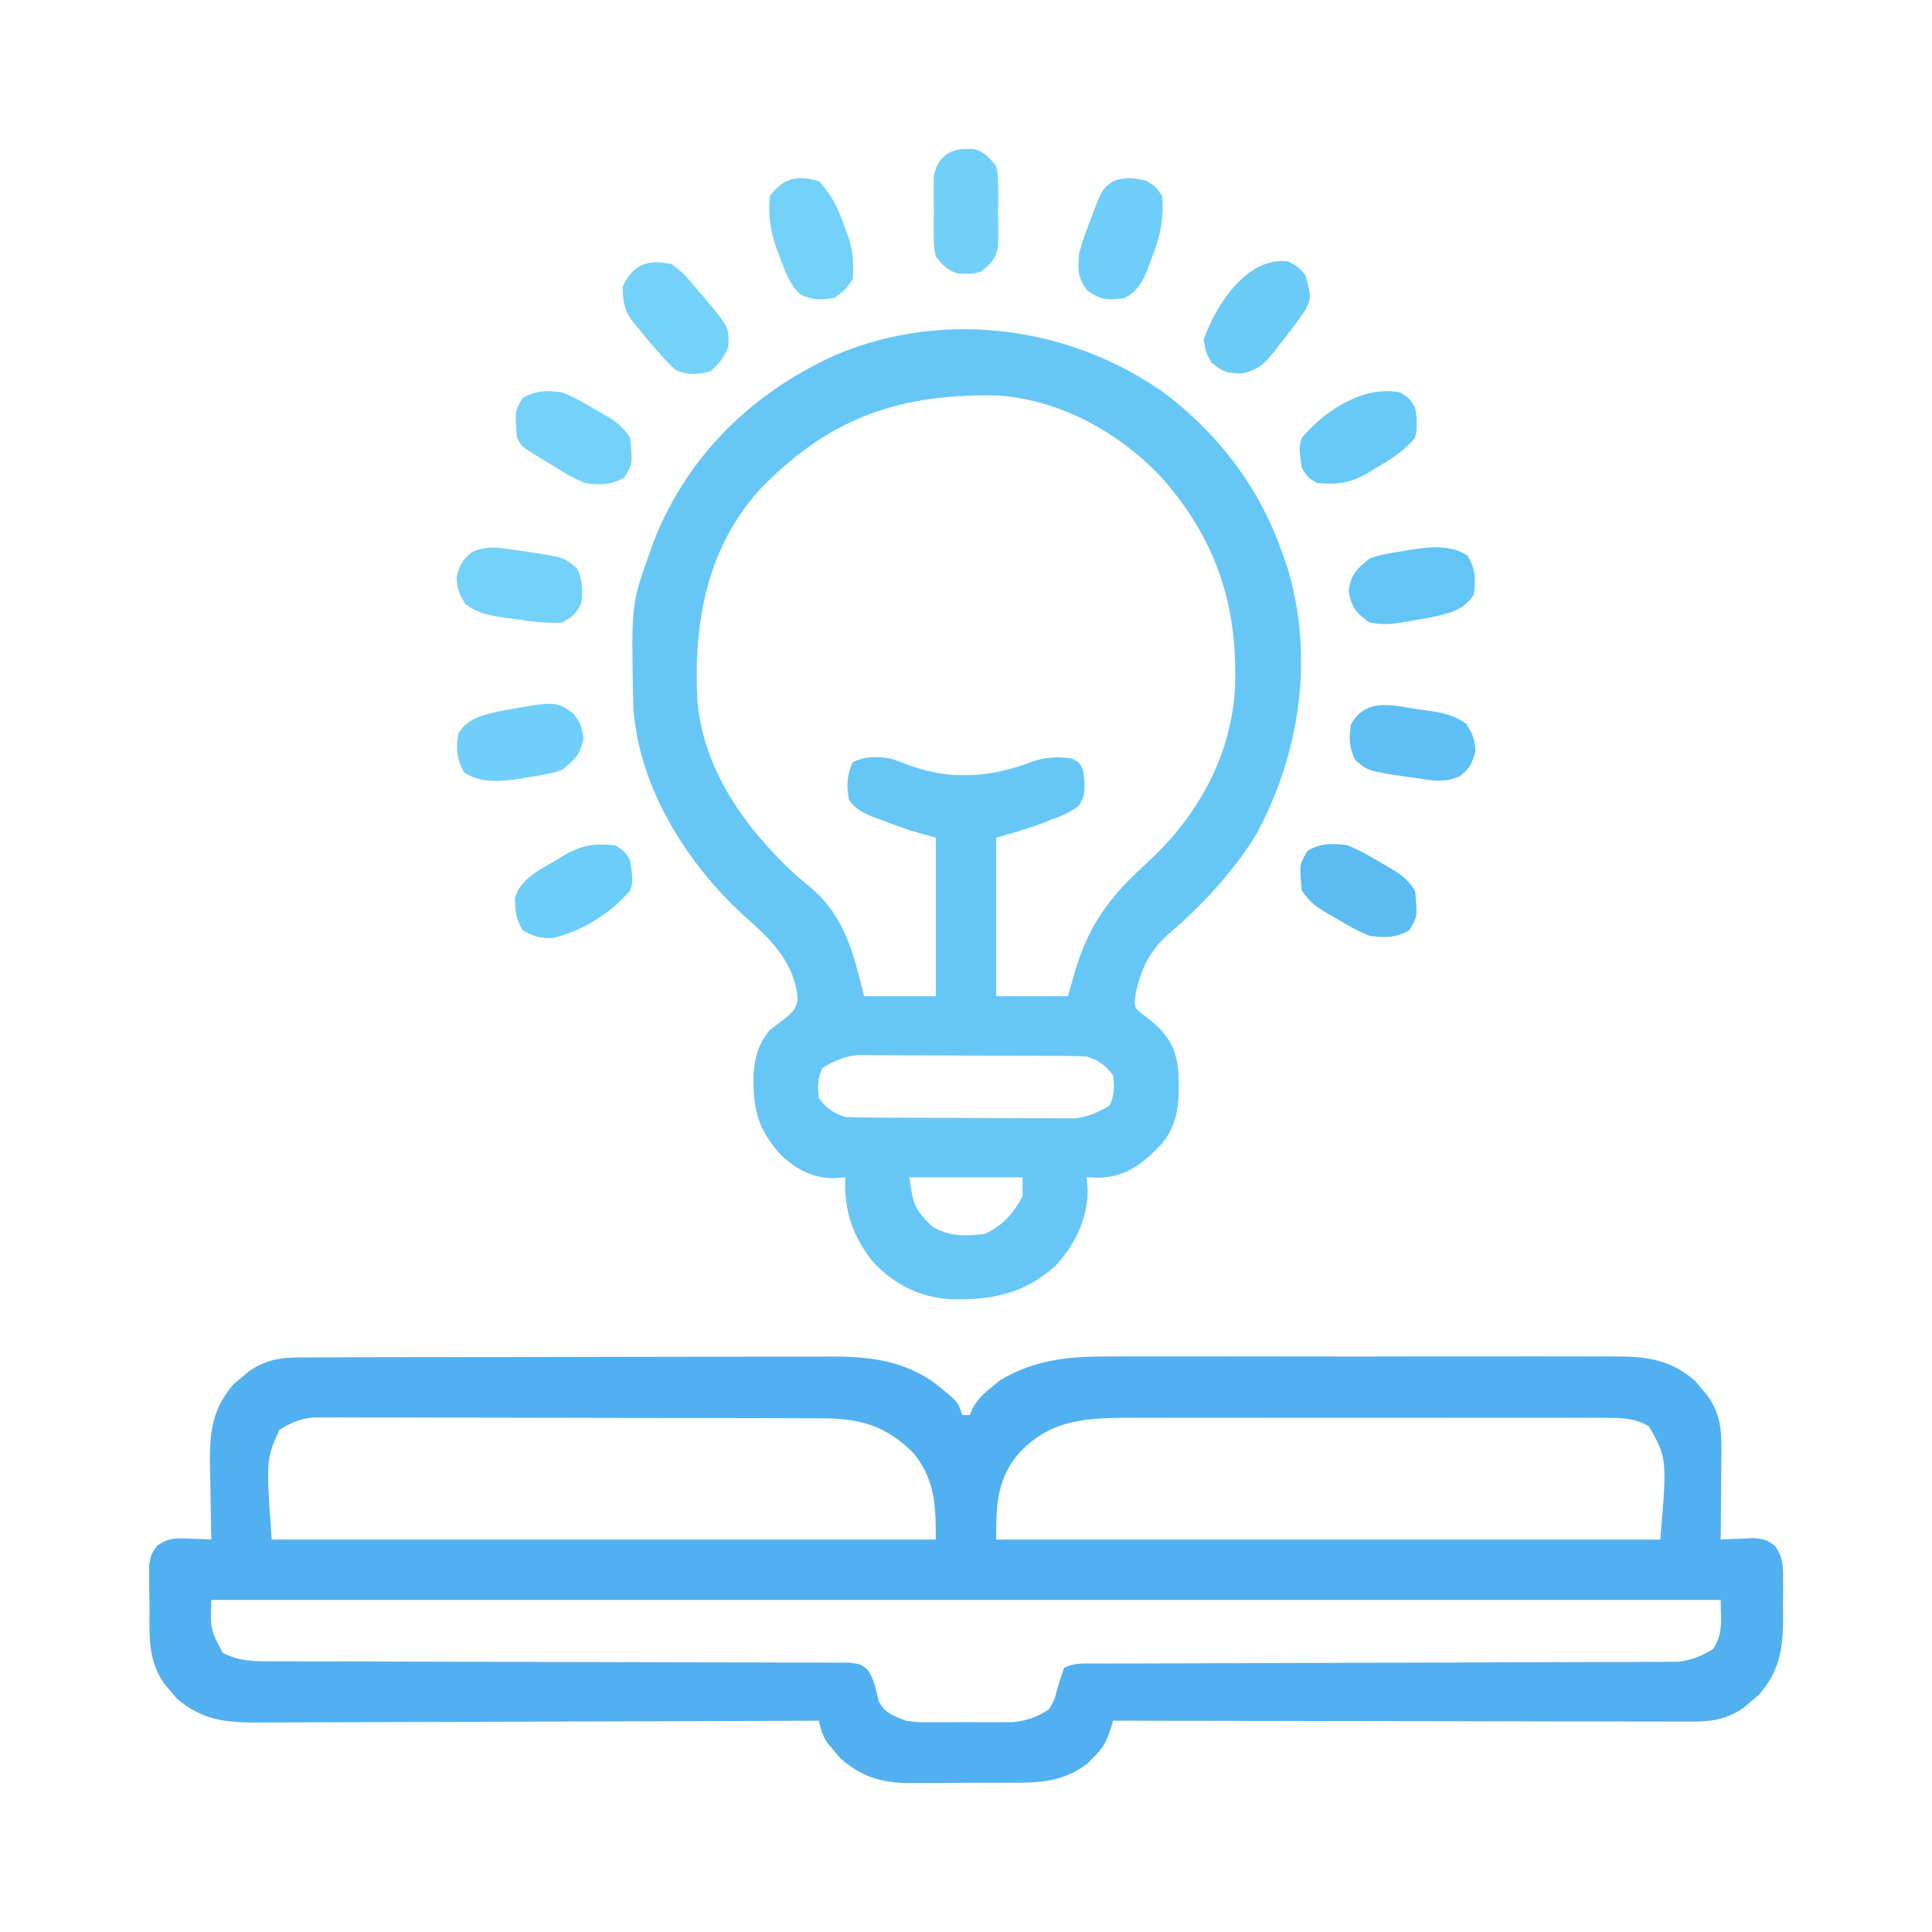 <?xml version="1.0" encoding="UTF-8"?>
<svg version="1.1" xmlns="http://www.w3.org/2000/svg" width="512" height="512">
<path d="M0 0 C0.975 -0.007 0.975 -0.007 1.969 -0.014 C4.139 -0.026 6.309 -0.025 8.479 -0.023 C10.038 -0.029 11.598 -0.036 13.157 -0.043 C17.388 -0.061 21.62 -0.066 25.852 -0.067 C28.499 -0.069 31.146 -0.073 33.794 -0.078 C43.039 -0.097 52.285 -0.105 61.531 -0.103 C70.131 -0.102 78.732 -0.123 87.332 -0.155 C94.729 -0.181 102.125 -0.192 109.522 -0.19 C113.934 -0.19 118.345 -0.195 122.757 -0.217 C126.912 -0.236 131.067 -0.236 135.222 -0.222 C136.739 -0.22 138.257 -0.224 139.774 -0.236 C151.049 -0.321 161.106 0.792 170.024 8.33 C170.841 9.002 171.658 9.673 172.5 10.365 C174.399 12.267 174.399 12.267 175.399 15.267 C176.059 15.267 176.719 15.267 177.399 15.267 C177.647 14.68 177.896 14.092 178.152 13.486 C179.585 10.936 181.051 9.586 183.336 7.767 C184.026 7.2 184.715 6.633 185.426 6.049 C194.988 0.319 204.328 -0.314 215.208 -0.25 C216.773 -0.256 218.338 -0.263 219.903 -0.271 C224.122 -0.29 228.34 -0.283 232.559 -0.27 C236.989 -0.26 241.419 -0.269 245.849 -0.275 C253.282 -0.283 260.715 -0.273 268.148 -0.254 C276.729 -0.232 285.309 -0.239 293.889 -0.261 C301.275 -0.28 308.662 -0.282 316.048 -0.272 C320.451 -0.265 324.854 -0.264 329.258 -0.278 C333.395 -0.289 337.533 -0.281 341.671 -0.258 C343.185 -0.253 344.699 -0.254 346.213 -0.263 C355.387 -0.312 362.432 -0.085 369.641 6.232 C370.18 6.883 370.718 7.534 371.274 8.205 C371.828 8.853 372.382 9.502 372.953 10.17 C376.201 14.884 376.641 18.864 376.594 24.537 C376.59 25.558 376.59 25.558 376.585 26.601 C376.574 28.761 376.549 30.92 376.524 33.08 C376.513 34.551 376.504 36.021 376.496 37.492 C376.474 41.084 376.44 44.676 376.399 48.267 C377.218 48.221 378.038 48.175 378.883 48.127 C379.961 48.091 381.038 48.055 382.149 48.017 C383.216 47.971 384.283 47.925 385.383 47.877 C388.399 48.267 388.399 48.267 390.756 49.907 C392.832 52.891 392.914 54.665 392.93 58.283 C392.935 59.452 392.94 60.621 392.945 61.826 C392.93 63.044 392.914 64.262 392.899 65.517 C392.914 66.72 392.929 67.923 392.945 69.162 C392.909 77.457 391.954 83.21 386.434 89.51 C385.783 90.048 385.132 90.587 384.461 91.142 C383.813 91.697 383.164 92.251 382.496 92.822 C377.99 95.927 374.146 96.516 368.723 96.508 C367.737 96.51 367.737 96.51 366.73 96.513 C364.534 96.516 362.339 96.505 360.143 96.494 C358.566 96.494 356.989 96.494 355.412 96.495 C351.136 96.496 346.859 96.484 342.583 96.47 C338.112 96.458 333.641 96.457 329.17 96.454 C320.706 96.448 312.241 96.432 303.777 96.411 C294.14 96.389 284.503 96.378 274.866 96.368 C255.043 96.347 235.221 96.312 215.399 96.267 C215.099 97.216 214.8 98.164 214.491 99.142 C213.409 102.238 212.514 103.694 210.211 105.955 C209.661 106.516 209.11 107.076 208.543 107.654 C202.298 112.352 196.5 112.725 188.934 112.701 C187.942 112.706 186.949 112.712 185.927 112.717 C183.837 112.723 181.747 112.722 179.657 112.713 C176.474 112.705 173.294 112.734 170.111 112.765 C168.073 112.767 166.035 112.767 163.996 112.764 C163.053 112.775 162.11 112.786 161.139 112.798 C153.917 112.722 148.592 111.072 143.121 106.267 C142.573 105.607 142.025 104.947 141.461 104.267 C140.895 103.607 140.329 102.947 139.746 102.267 C138.363 100.214 137.928 98.656 137.399 96.267 C136.581 96.271 135.764 96.275 134.922 96.279 C115.024 96.367 95.127 96.433 75.229 96.475 C65.606 96.495 55.984 96.523 46.361 96.569 C37.973 96.609 29.585 96.635 21.197 96.644 C16.756 96.649 12.316 96.661 7.876 96.69 C3.693 96.718 -0.489 96.726 -4.672 96.72 C-6.204 96.721 -7.736 96.729 -9.268 96.744 C-18.506 96.832 -25.581 96.667 -32.844 90.303 C-33.382 89.652 -33.921 89.001 -34.476 88.33 C-35.031 87.682 -35.585 87.033 -36.156 86.365 C-40.582 79.941 -39.969 73.222 -39.976 65.705 C-40.001 64.473 -40.025 63.242 -40.051 61.973 C-40.055 60.79 -40.058 59.607 -40.062 58.389 C-40.071 57.31 -40.079 56.232 -40.087 55.121 C-39.601 52.267 -39.601 52.267 -37.963 49.9 C-34.902 47.784 -33.037 47.857 -29.351 48.017 C-28.274 48.054 -27.196 48.09 -26.086 48.127 C-25.266 48.173 -24.446 48.22 -23.601 48.267 C-23.622 47.37 -23.643 46.473 -23.665 45.549 C-23.734 42.186 -23.783 38.825 -23.821 35.462 C-23.841 34.013 -23.868 32.564 -23.903 31.116 C-24.124 21.708 -24.18 14.492 -17.637 7.025 C-16.986 6.486 -16.335 5.948 -15.664 5.392 C-15.016 4.838 -14.367 4.284 -13.699 3.713 C-9.225 0.63 -5.383 0.016 0 0 Z M-5.601 19.267 C-9.087 27.084 -9.087 27.084 -7.601 48.267 C50.479 48.267 108.559 48.267 168.399 48.267 C168.399 39.281 168.257 32.393 162.399 25.267 C155.184 18.104 148.385 16.156 138.251 16.127 C137.039 16.121 135.828 16.116 134.58 16.11 C133.265 16.109 131.949 16.107 130.594 16.106 C129.184 16.102 127.774 16.097 126.364 16.091 C122.546 16.078 118.728 16.072 114.91 16.067 C112.523 16.064 110.136 16.06 107.749 16.056 C100.275 16.042 92.801 16.032 85.327 16.029 C76.708 16.024 68.089 16.006 59.47 15.978 C52.8 15.956 46.13 15.946 39.46 15.944 C35.479 15.943 31.498 15.938 27.518 15.92 C23.775 15.903 20.032 15.901 16.289 15.91 C14.265 15.911 12.241 15.897 10.217 15.883 C8.4 15.891 8.4 15.891 6.546 15.9 C5.498 15.898 4.449 15.897 3.369 15.895 C-0.237 16.347 -2.559 17.281 -5.601 19.267 Z M190.149 25.705 C184.468 32.675 184.399 39.413 184.399 48.267 C242.479 48.267 300.559 48.267 360.399 48.267 C362.187 26.727 362.187 26.727 357.399 18.267 C353.783 16.142 350.529 16.016 346.391 16.013 C345.186 16.008 343.98 16.002 342.738 15.996 C341.424 16 340.109 16.004 338.755 16.009 C337.35 16.006 335.945 16.002 334.54 15.998 C330.73 15.989 326.92 15.992 323.11 15.999 C319.116 16.004 315.122 15.999 311.127 15.996 C304.416 15.992 297.704 15.997 290.992 16.007 C283.248 16.018 275.504 16.014 267.76 16.003 C261.101 15.994 254.442 15.993 247.783 15.998 C243.81 16.001 239.838 16.001 235.865 15.995 C232.126 15.989 228.386 15.993 224.647 16.005 C222.632 16.008 220.616 16.003 218.601 15.996 C207.236 16.049 198.149 16.837 190.149 25.705 Z M-23.601 64.267 C-23.855 72.075 -23.855 72.075 -20.601 78.267 C-16.636 80.348 -13.229 80.52 -8.794 80.526 C-8.122 80.529 -7.451 80.533 -6.758 80.537 C-4.514 80.547 -2.271 80.543 -0.027 80.539 C1.585 80.543 3.196 80.548 4.808 80.555 C8.275 80.566 11.741 80.571 15.208 80.572 C20.687 80.574 26.165 80.592 31.644 80.613 C45.249 80.662 58.855 80.693 72.46 80.714 C83.039 80.731 93.619 80.754 104.198 80.797 C109.648 80.819 115.097 80.827 120.546 80.825 C123.931 80.827 127.316 80.841 130.701 80.858 C132.273 80.864 133.846 80.864 135.419 80.859 C137.561 80.853 139.703 80.865 141.845 80.882 C143.045 80.884 144.246 80.886 145.482 80.888 C148.399 81.267 148.399 81.267 150.262 82.657 C152.082 85.236 152.548 88.073 153.262 91.111 C154.956 94.325 157.076 94.905 160.399 96.267 C163.969 96.724 163.969 96.724 167.774 96.666 C168.805 96.67 168.805 96.67 169.857 96.675 C171.303 96.677 172.748 96.671 174.193 96.659 C176.393 96.642 178.59 96.658 180.789 96.678 C182.201 96.676 183.612 96.672 185.024 96.666 C186.295 96.662 187.566 96.659 188.875 96.656 C192.712 96.233 195.137 95.306 198.399 93.267 C199.887 90.629 199.887 90.629 200.649 87.642 C201.189 85.837 201.763 84.041 202.399 82.267 C205.243 80.845 207.644 81.136 210.825 81.129 C211.492 81.127 212.159 81.124 212.846 81.121 C215.093 81.112 217.339 81.111 219.585 81.11 C221.191 81.105 222.798 81.1 224.404 81.094 C227.869 81.083 231.334 81.075 234.799 81.068 C240.278 81.058 245.758 81.037 251.237 81.015 C266.82 80.953 282.404 80.899 297.987 80.866 C306.59 80.848 315.192 80.819 323.794 80.778 C328.347 80.757 332.9 80.742 337.453 80.739 C341.738 80.737 346.022 80.721 350.307 80.695 C351.878 80.688 353.449 80.686 355.021 80.689 C357.169 80.693 359.316 80.678 361.464 80.659 C362.666 80.656 363.867 80.653 365.105 80.649 C368.807 80.22 371.226 79.196 374.399 77.267 C377.179 72.844 376.399 69.906 376.399 64.267 C244.399 64.267 112.399 64.267 -23.601 64.267 Z " fill="#51B0F0" transform="translate(79.601,359.733)"/>
<path d="M0 0 C14.135 11.151 24.345 24.884 30.25 41.969 C30.643 43.089 31.036 44.209 31.441 45.363 C38.553 69.027 34.829 94.427 23.25 115.969 C17.024 126.045 8.943 134.791 -0.031 142.465 C-5.026 146.835 -7.246 151.599 -8.75 157.969 C-9.217 161.884 -9.217 161.884 -7.105 163.645 C-6.39 164.185 -5.675 164.725 -4.938 165.281 C0.099 169.525 1.946 172.749 2.559 179.242 C2.806 186.272 2.78 192.328 -1.75 197.969 C-6.769 203.239 -11.1 206.849 -18.562 207.094 C-19.614 207.053 -20.666 207.011 -21.75 206.969 C-21.668 208.083 -21.585 209.196 -21.5 210.344 C-21.527 217.997 -24.875 224.9 -30.047 230.438 C-38.27 237.831 -46.984 239.551 -57.762 239.281 C-66.147 238.807 -73.153 235.194 -78.75 228.969 C-84.036 221.94 -86.052 215.722 -85.75 206.969 C-86.74 207.051 -87.73 207.134 -88.75 207.219 C-94.393 207.173 -98.669 204.924 -102.742 201.098 C-109.072 194.151 -110.225 188.784 -110.059 179.418 C-109.65 174.847 -108.679 171.529 -105.75 167.969 C-104.5 166.963 -103.228 165.984 -101.938 165.031 C-99.799 163.334 -98.869 162.587 -98.348 159.879 C-98.998 150.125 -105.591 143.782 -112.562 137.656 C-127.86 123.696 -140.578 103.462 -141.927 82.177 C-142.472 55.121 -142.472 55.121 -137.75 41.969 C-137.326 40.775 -136.902 39.581 -136.465 38.352 C-127.469 15.448 -109.965 -1.376 -87.7 -11.222 C-58.869 -23.183 -24.946 -18.426 0 0 Z M-109.023 25.367 C-122.603 41.028 -125.905 60.161 -124.961 80.294 C-123.476 99.083 -112.153 114.555 -98.75 126.969 C-97.357 128.139 -95.962 129.306 -94.562 130.469 C-85.726 138.127 -83.495 147.988 -80.75 158.969 C-74.48 158.969 -68.21 158.969 -61.75 158.969 C-61.75 145.109 -61.75 131.249 -61.75 116.969 C-64.06 116.309 -66.37 115.649 -68.75 114.969 C-71.011 114.187 -73.261 113.375 -75.5 112.531 C-76.609 112.12 -77.717 111.709 -78.859 111.285 C-81.527 110.07 -83.064 109.335 -84.75 106.969 C-85.461 103.509 -85.335 100.139 -83.75 96.969 C-80.418 95.303 -77.338 95.416 -73.75 95.969 C-71.905 96.602 -70.072 97.272 -68.25 97.969 C-57.409 101.801 -47.002 100.933 -36.379 96.871 C-32.555 95.559 -29.755 95.459 -25.75 95.969 C-23.75 96.969 -23.75 96.969 -22.75 98.969 C-22.248 102.409 -21.791 105.623 -23.883 108.559 C-26.421 110.475 -29.021 111.426 -32 112.531 C-33.098 112.945 -34.197 113.359 -35.328 113.785 C-38.761 114.973 -42.257 115.971 -45.75 116.969 C-45.75 130.829 -45.75 144.689 -45.75 158.969 C-39.48 158.969 -33.21 158.969 -26.75 158.969 C-25.698 155.318 -25.698 155.318 -24.625 151.594 C-20.797 139.282 -15.198 132.194 -5.72 123.571 C7.674 111.298 16.635 95.226 17.566 76.852 C18.23 55.175 12.524 37.826 -1.961 21.473 C-13.128 9.601 -28.58 1.036 -45.099 -0.208 C-71.772 -0.882 -90.686 6.022 -109.023 25.367 Z M-91.75 177.969 C-93.17 180.81 -93.065 182.824 -92.75 185.969 C-90.518 188.817 -89.2 189.819 -85.75 190.969 C-83.712 191.073 -81.67 191.117 -79.63 191.13 C-77.737 191.144 -77.737 191.144 -75.806 191.159 C-74.427 191.164 -73.047 191.168 -71.668 191.172 C-70.252 191.178 -68.836 191.183 -67.419 191.189 C-64.449 191.2 -61.479 191.205 -58.51 191.209 C-54.713 191.214 -50.917 191.238 -47.121 191.267 C-44.195 191.286 -41.268 191.291 -38.342 191.292 C-36.943 191.295 -35.544 191.303 -34.145 191.317 C-32.183 191.334 -30.221 191.33 -28.259 191.325 C-26.587 191.331 -26.587 191.331 -24.881 191.336 C-21.266 190.912 -18.854 189.842 -15.75 187.969 C-14.33 185.128 -14.435 183.114 -14.75 179.969 C-16.982 177.121 -18.3 176.119 -21.75 174.969 C-23.788 174.865 -25.83 174.82 -27.87 174.808 C-29.763 174.793 -29.763 174.793 -31.694 174.779 C-33.073 174.774 -34.453 174.769 -35.832 174.766 C-37.248 174.76 -38.664 174.754 -40.081 174.748 C-43.051 174.738 -46.021 174.732 -48.99 174.729 C-52.787 174.723 -56.583 174.699 -60.379 174.671 C-63.305 174.652 -66.232 174.647 -69.158 174.645 C-70.557 174.642 -71.956 174.634 -73.355 174.621 C-75.317 174.604 -77.279 174.608 -79.241 174.612 C-80.913 174.607 -80.913 174.607 -82.619 174.601 C-86.234 175.026 -88.646 176.096 -91.75 177.969 Z M-68.75 206.969 C-67.684 214.427 -67.557 215.161 -62.75 219.969 C-58.295 222.705 -53.831 222.612 -48.75 221.969 C-43.9 219.633 -41.265 216.709 -38.75 211.969 C-38.75 210.319 -38.75 208.669 -38.75 206.969 C-48.65 206.969 -58.55 206.969 -68.75 206.969 Z " fill="#66C7F6" transform="translate(309.75,105.031)"/>
<path d="M0 0 C2.833 1.923 4.847 4.358 7 7 C7.969 8.118 7.969 8.118 8.957 9.258 C15.236 16.803 15.236 16.803 15 22 C13.778 24.83 12.669 26.474 10.25 28.375 C6.774 29.341 4.256 29.526 1 28 C-2.337 24.933 -5.171 21.534 -8 18 C-8.73 17.139 -9.459 16.278 -10.211 15.391 C-12.588 12.214 -12.93 9.942 -13 6 C-10.284 0.052 -6.402 -1.385 0 0 Z " fill="#74D2F8" transform="translate(178,70)"/>
<path d="M0 0 C1.45 0.193 1.45 0.193 2.93 0.391 C6.745 1.002 9.382 1.563 12.562 3.812 C14.233 6.355 14.852 7.957 15 11 C14.236 14.209 13.48 15.612 10.906 17.691 C7.108 19.402 4.107 18.956 0.125 18.312 C-0.557 18.22 -1.239 18.128 -1.941 18.033 C-13.411 16.384 -13.411 16.384 -16.938 13.312 C-18.485 9.945 -18.514 7.663 -18 4 C-13.934 -3.228 -7.071 -1.083 0 0 Z " fill="#5EBFF4" transform="translate(376,188)"/>
<path d="M0 0 C2.062 2.938 2.062 2.938 2.688 6.438 C1.885 10.931 0.598 12.096 -2.938 14.938 C-5.684 15.949 -8.422 16.398 -11.312 16.812 C-12.407 17.006 -12.407 17.006 -13.523 17.203 C-18.665 18.029 -24.22 18.659 -28.812 15.75 C-30.944 12.316 -31.167 9.169 -30.438 5.25 C-27.721 1.062 -23.684 0.316 -19.055 -0.688 C-4.675 -3.282 -4.675 -3.282 0 0 Z " fill="#70CFF8" transform="translate(151.938,189.062)"/>
<path d="M0 0 C2.131 3.434 2.354 6.581 1.625 10.5 C-1.092 14.688 -5.129 15.434 -9.758 16.438 C-21.132 18.49 -21.132 18.49 -25.875 17.812 C-29.567 15.22 -30.704 13.771 -31.5 9.312 C-30.698 4.819 -29.411 3.654 -25.875 0.812 C-23.128 -0.199 -20.39 -0.648 -17.5 -1.062 C-16.77 -1.191 -16.041 -1.32 -15.289 -1.453 C-10.147 -2.279 -4.593 -2.909 0 0 Z " fill="#63C5F6" transform="translate(388.875,147.188)"/>
<path d="M0 0 C0.682 0.092 1.364 0.184 2.066 0.279 C13.536 1.929 13.536 1.929 17.062 5 C18.61 8.367 18.639 10.65 18.125 14.312 C16.438 17.312 16.438 17.312 13.125 19.312 C8.702 19.547 4.493 18.981 0.125 18.312 C-0.842 18.184 -1.809 18.055 -2.805 17.922 C-6.62 17.311 -9.257 16.75 -12.438 14.5 C-14.108 11.958 -14.727 10.356 -14.875 7.312 C-14.111 4.103 -13.355 2.7 -10.781 0.621 C-6.983 -1.089 -3.982 -0.644 0 0 Z " fill="#73D1F8" transform="translate(135.875,145.688)"/>
<path d="M0 0 C2.226 0.907 3.348 1.87 4.84 3.75 C6.378 9.684 6.378 9.684 4.676 13.055 C2.447 16.327 0.092 19.433 -2.41 22.5 C-2.863 23.089 -3.315 23.678 -3.781 24.285 C-6.425 27.506 -7.671 28.623 -11.844 29.707 C-15.738 29.757 -17.251 29.327 -20.16 26.75 C-21.66 24 -21.66 24 -22.16 20.75 C-19.093 11.773 -10.695 -1.275 0 0 Z " fill="#6ACBF7" transform="translate(341.16,69.25)"/>
<path d="M0 0 C2.375 1.562 2.375 1.562 4 4 C4.459 10.102 3.471 14.659 1.25 20.312 C0.997 21.014 0.745 21.716 0.484 22.439 C-1.006 26.349 -2.22 29.026 -6 31 C-10.396 31.639 -12.271 31.512 -15.938 28.938 C-18.561 25.201 -18.359 23.516 -18 19 C-17.266 16.163 -16.262 13.474 -15.188 10.75 C-14.926 10.044 -14.665 9.337 -14.396 8.609 C-11.9 2.101 -11.9 2.101 -9 0 C-5.416 -1.195 -3.631 -0.963 0 0 Z " fill="#6ECEF8" transform="translate(304,48)"/>
<path d="M0 0 C2.99 1.131 5.645 2.661 8.375 4.312 C9.085 4.717 9.796 5.121 10.527 5.537 C13.925 7.52 15.764 8.646 18 12 C18.658 18.904 18.658 18.904 16.5 22.5 C13.03 24.582 9.907 24.565 6 24 C3.01 22.869 0.355 21.339 -2.375 19.688 C-3.085 19.283 -3.796 18.879 -4.527 18.463 C-7.925 16.48 -9.764 15.354 -12 12 C-12.658 5.096 -12.658 5.096 -10.5 1.5 C-7.03 -0.582 -3.907 -0.565 0 0 Z " fill="#5ABCF3" transform="translate(357,224)"/>
<path d="M0 0 C2.5 1.5 2.5 1.5 4 4 C4.547 6.78 4.73 9.252 4 12 C1.049 15.639 -2.745 17.92 -6.75 20.25 C-7.333 20.614 -7.915 20.977 -8.516 21.352 C-13.197 24.082 -16.596 24.479 -22 24 C-24.5 22.5 -24.5 22.5 -26 20 C-26.774 14.582 -26.774 14.582 -26 12 C-19.902 4.834 -9.683 -1.937 0 0 Z " fill="#66C9F7" transform="translate(371,104)"/>
<path d="M0 0 C3.425 3.604 5.099 7.218 6.75 11.875 C7.178 13.048 7.606 14.221 8.047 15.43 C9.044 19.165 9.32 22.153 9 26 C6.938 28.938 6.938 28.938 4 31 C0.468 31.496 -1.82 31.617 -5.012 29.949 C-7.831 27.185 -8.94 23.952 -10.25 20.312 C-10.518 19.63 -10.786 18.947 -11.062 18.244 C-12.888 13.311 -13.413 9.258 -13 4 C-9.377 -0.872 -5.737 -1.639 0 0 Z " fill="#74D1F8" transform="translate(217,48)"/>
<path d="M0 0 C2.5 1.5 2.5 1.5 4 4 C4.774 9.418 4.774 9.418 4 12 C-1.143 18.044 -8.722 22.755 -16.484 24.586 C-19.682 24.742 -21.768 24.139 -24.5 22.5 C-26.303 19.495 -26.477 17.443 -26.531 14 C-25.153 8.811 -19.603 6.283 -15.25 3.75 C-14.667 3.386 -14.085 3.023 -13.484 2.648 C-8.803 -0.082 -5.404 -0.479 0 0 Z " fill="#6CCDF8" transform="translate(163,224)"/>
<path d="M0 0 C2.99 1.131 5.645 2.661 8.375 4.312 C9.085 4.717 9.796 5.121 10.527 5.537 C13.925 7.52 15.764 8.646 18 12 C18.658 18.904 18.658 18.904 16.5 22.5 C13.017 24.59 9.917 24.619 6 24 C2.808 22.695 -0.029 20.966 -2.938 19.125 C-3.704 18.665 -4.47 18.205 -5.26 17.73 C-10.84 14.32 -10.84 14.32 -12 12 C-12.569 4.948 -12.569 4.948 -10.5 1.5 C-7.03 -0.582 -3.907 -0.565 0 0 Z " fill="#74D2F8" transform="translate(149,104)"/>
<path d="M0 0 C0.66 -0.01 1.32 -0.021 2 -0.031 C4.918 0.744 6.093 2.191 8 4.5 C8.518 7.094 8.518 7.094 8.531 10 C8.536 11.052 8.542 12.104 8.547 13.188 C8.531 14.281 8.516 15.374 8.5 16.5 C8.515 17.593 8.531 18.686 8.547 19.812 C8.542 20.864 8.537 21.916 8.531 23 C8.527 23.959 8.522 24.918 8.518 25.906 C7.858 29.213 6.589 30.409 4 32.5 C2 33.031 2 33.031 0 33 C-0.99 33.015 -0.99 33.015 -2 33.031 C-4.918 32.256 -6.093 30.809 -8 28.5 C-8.518 25.906 -8.518 25.906 -8.531 23 C-8.536 21.948 -8.542 20.896 -8.547 19.812 C-8.531 18.719 -8.516 17.626 -8.5 16.5 C-8.515 15.407 -8.531 14.314 -8.547 13.188 C-8.539 11.61 -8.539 11.61 -8.531 10 C-8.527 9.041 -8.522 8.082 -8.518 7.094 C-7.603 2.512 -4.674 -0.073 0 0 Z " fill="#72D0F8" transform="translate(256,39.5)"/>
</svg>
